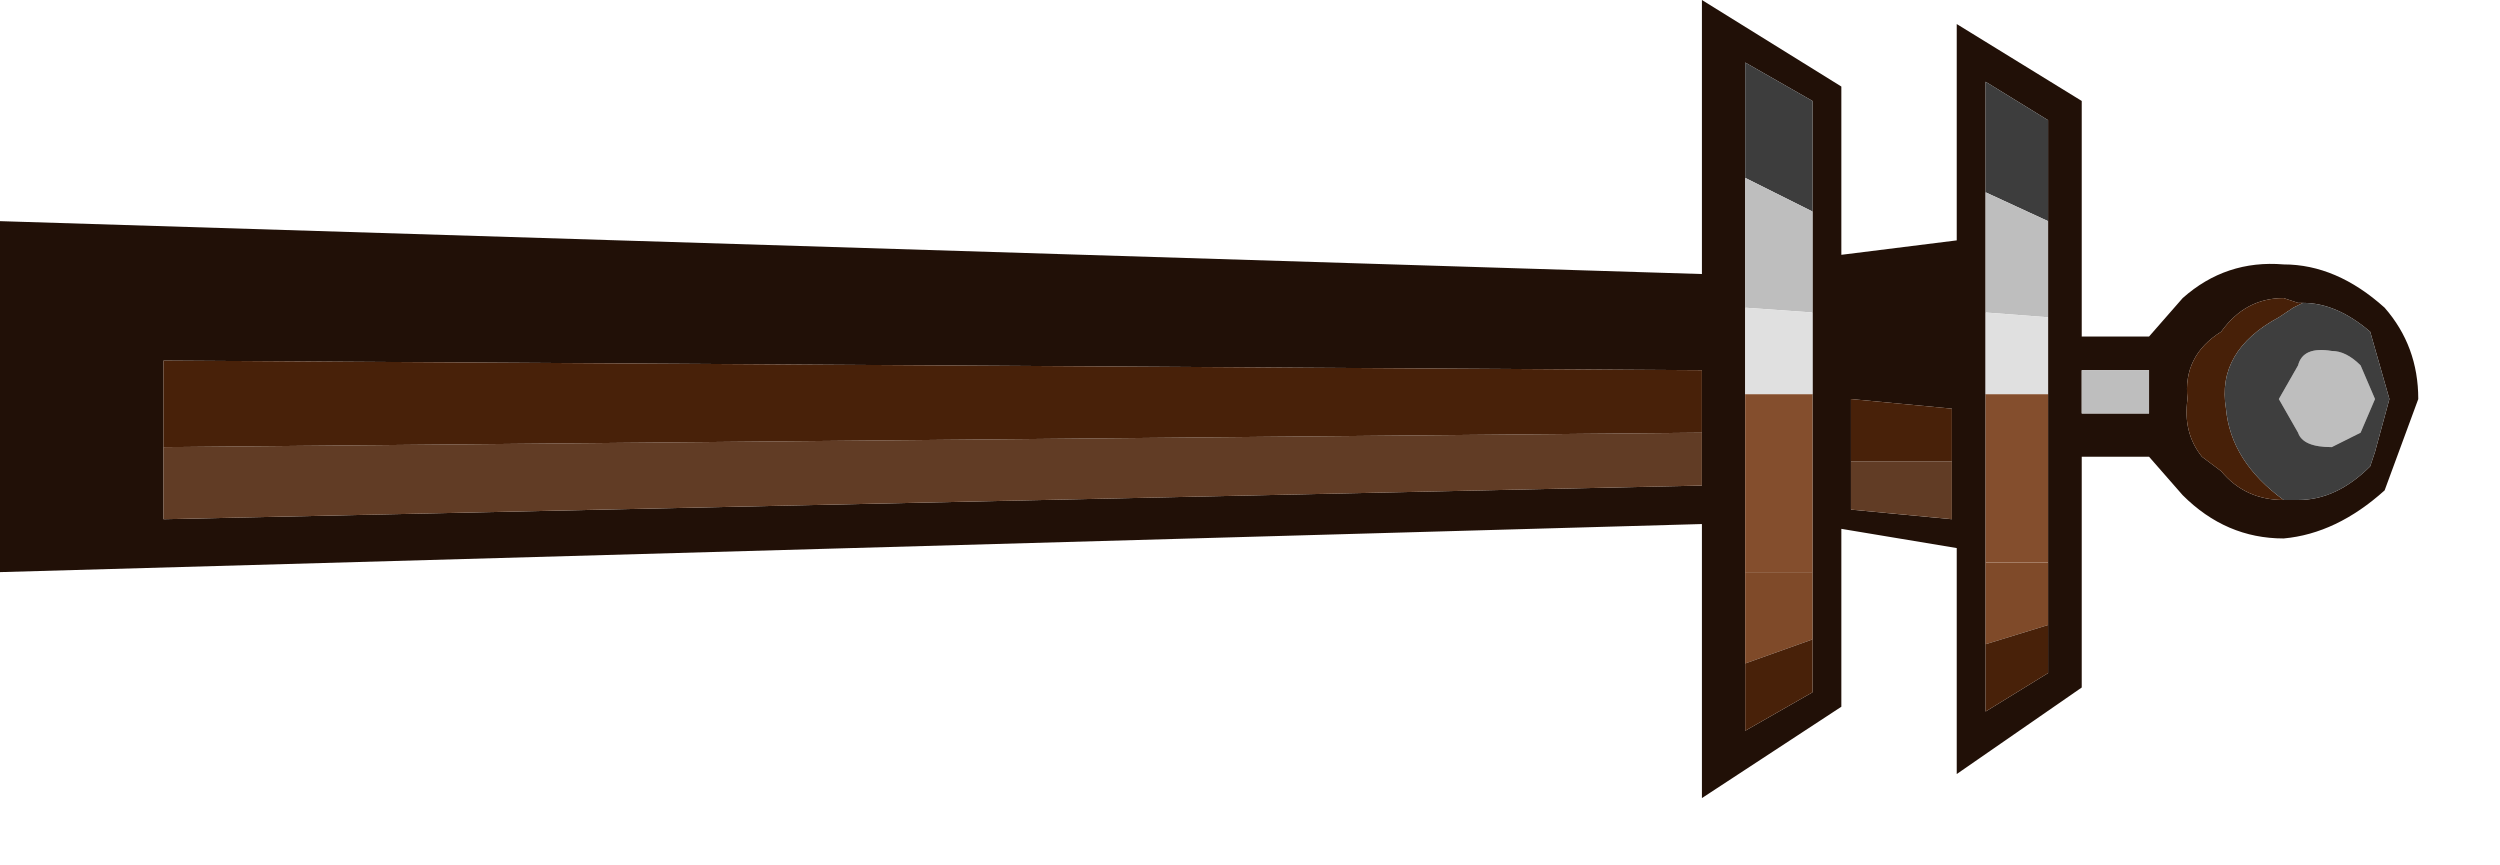 <?xml version="1.0" encoding="utf-8"?>
<svg version="1.1" id="Layer_1"
xmlns="http://www.w3.org/2000/svg"
xmlns:xlink="http://www.w3.org/1999/xlink"
width="26px" height="9px"
xml:space="preserve">
<g id="1223" transform="matrix(1, 0, 0, 1, -0.55, 2.25)">
<path style="fill:#1F0E05;fill-opacity:0.988" d="M21.2,1L21.2 1.85L21.2 3.6L21.2 4.45L21.2 5.15L21.85 4.75L21.85 4.25L21.85 3.6L21.85 1.85L21.85 1.05L21.85 0.05L21.85 -1L21.2 -1.4L21.2 -0.25L21.2 1M22.2,-1.2L22.2 1.25L22.9 1.25L23.25 0.85Q23.7 0.45 24.3 0.5Q24.85 0.5 25.35 0.95Q25.7 1.35 25.7 1.9L25.35 2.85Q24.85 3.3 24.3 3.35Q23.7 3.35 23.25 2.9L22.9 2.5L22.2 2.5L22.2 4.9L20.9 5.8L20.9 3.45L19.7 3.25L19.7 5.1L18.25 6.05L18.25 3.2L0.55 3.7L0.55 0.05L18.25 0.6L18.25 -2.25L19.7 -1.35L19.7 0.4L20.9 0.25L20.9 -2L22.2 -1.2M18.7,0.95L18.7 1.85L18.7 3.7L18.7 4.65L18.7 5.35L19.4 4.95L19.4 4.4L19.4 3.7L19.4 1.85L19.4 1L19.4 -0.05L19.4 -1.2L18.7 -1.6L18.7 -0.4L18.7 0.95M24.45,2.95Q24.85 2.95 25.2 2.6L25.25 2.45L25.4 1.9L25.2 1.2Q24.85 0.9 24.5 0.9L24.45 0.9L24.3 0.85Q23.9 0.85 23.65 1.2Q23.25 1.45 23.3 1.9Q23.25 2.25 23.45 2.5L23.65 2.65Q23.9 2.95 24.3 2.95L24.45 2.95M22.9,1.6L22.2 1.6L22.2 2.05L22.9 2.05L22.9 1.6M19.8,3.05L20.85 3.15L20.85 2.55L20.85 2L19.8 1.9L19.8 2.55L19.8 3.05M2.25,3.15L18.25 2.8L18.25 2.25L18.25 1.6L2.25 1.5L2.25 2.4L2.25 3.15" />
<path style="fill:#3B3B3B;fill-opacity:0.988" d="M21.2,-0.25L21.2 -1.4L21.85 -1L21.85 0.05L21.2 -0.25M18.7,-0.4L18.7 -1.6L19.4 -1.2L19.4 -0.05L18.7 -0.4" />
<path style="fill:#BDBDBD;fill-opacity:0.988" d="M21.2,1L21.2 -0.25L21.85 0.05L21.85 1.05L21.2 1M18.7,0.95L18.7 -0.4L19.4 -0.05L19.4 1L18.7 0.95M25.1,1.55L25.25 1.9L25.1 2.25L24.8 2.4Q24.5 2.4 24.45 2.25L24.25 1.9L24.45 1.55Q24.5 1.35 24.8 1.4Q24.95 1.4 25.1 1.55M22.9,2.05L22.2 2.05L22.2 1.6L22.9 1.6L22.9 2.05" />
<path style="fill:#5F3A23;fill-opacity:0.988" d="M20.85,2.55L20.85 3.15L19.8 3.05L19.8 2.55L20.85 2.55M18.25,2.25L18.25 2.8L2.25 3.15L2.25 2.4L18.25 2.25" />
<path style="fill:#7E4827;fill-opacity:0.988" d="M21.2,4.45L21.2 3.6L21.85 3.6L21.85 4.25L21.2 4.45M19.4,3.7L19.4 4.4L18.7 4.65L18.7 3.7L19.4 3.7" />
<path style="fill:#461F07;fill-opacity:0.988" d="M21.85,4.25L21.85 4.75L21.2 5.15L21.2 4.45L21.85 4.25M19.4,4.4L19.4 4.95L18.7 5.35L18.7 4.65L19.4 4.4M19.8,2.55L19.8 1.9L20.85 2L20.85 2.55L19.8 2.55M2.25,2.4L2.25 1.5L18.25 1.6L18.25 2.25L2.25 2.4" />
<path style="fill:#451E06;fill-opacity:0.988" d="M24.4,0.95L24.25 1.05Q23.6 1.4 23.7 2Q23.75 2.55 24.3 2.95Q23.9 2.95 23.65 2.65L23.45 2.5Q23.25 2.25 23.3 1.9Q23.25 1.45 23.65 1.2Q23.9 0.85 24.3 0.85L24.45 0.9L24.5 0.9L24.4 0.95" />
<path style="fill:#3C3C3C;fill-opacity:0.988" d="M24.8,1.4Q24.5 1.35 24.45 1.55L24.25 1.9L24.45 2.25Q24.5 2.4 24.8 2.4L25.1 2.25L25.25 1.9L25.1 1.55Q24.95 1.4 24.8 1.4M24.3,2.95Q23.75 2.55 23.7 2Q23.6 1.4 24.25 1.05L24.4 0.95L24.5 0.9Q24.85 0.9 25.2 1.2L25.4 1.9L25.25 2.45L25.2 2.6Q24.85 2.95 24.45 2.95L24.3 2.95" />
<path style="fill:#E0E0E0;fill-opacity:1" d="M21.2,1.85L21.2 1L21.85 1.05L21.85 1.85L21.2 1.85M19.4,1L19.4 1.85L18.7 1.85L18.7 0.95L19.4 1" />
<path style="fill:#834C2B;fill-opacity:0.988" d="M21.2,3.6L21.2 1.85L21.85 1.85L21.85 3.6L21.2 3.6M18.7,3.7L18.7 1.85L19.4 1.85L19.4 3.7L18.7 3.7" />
</g>
</svg>
